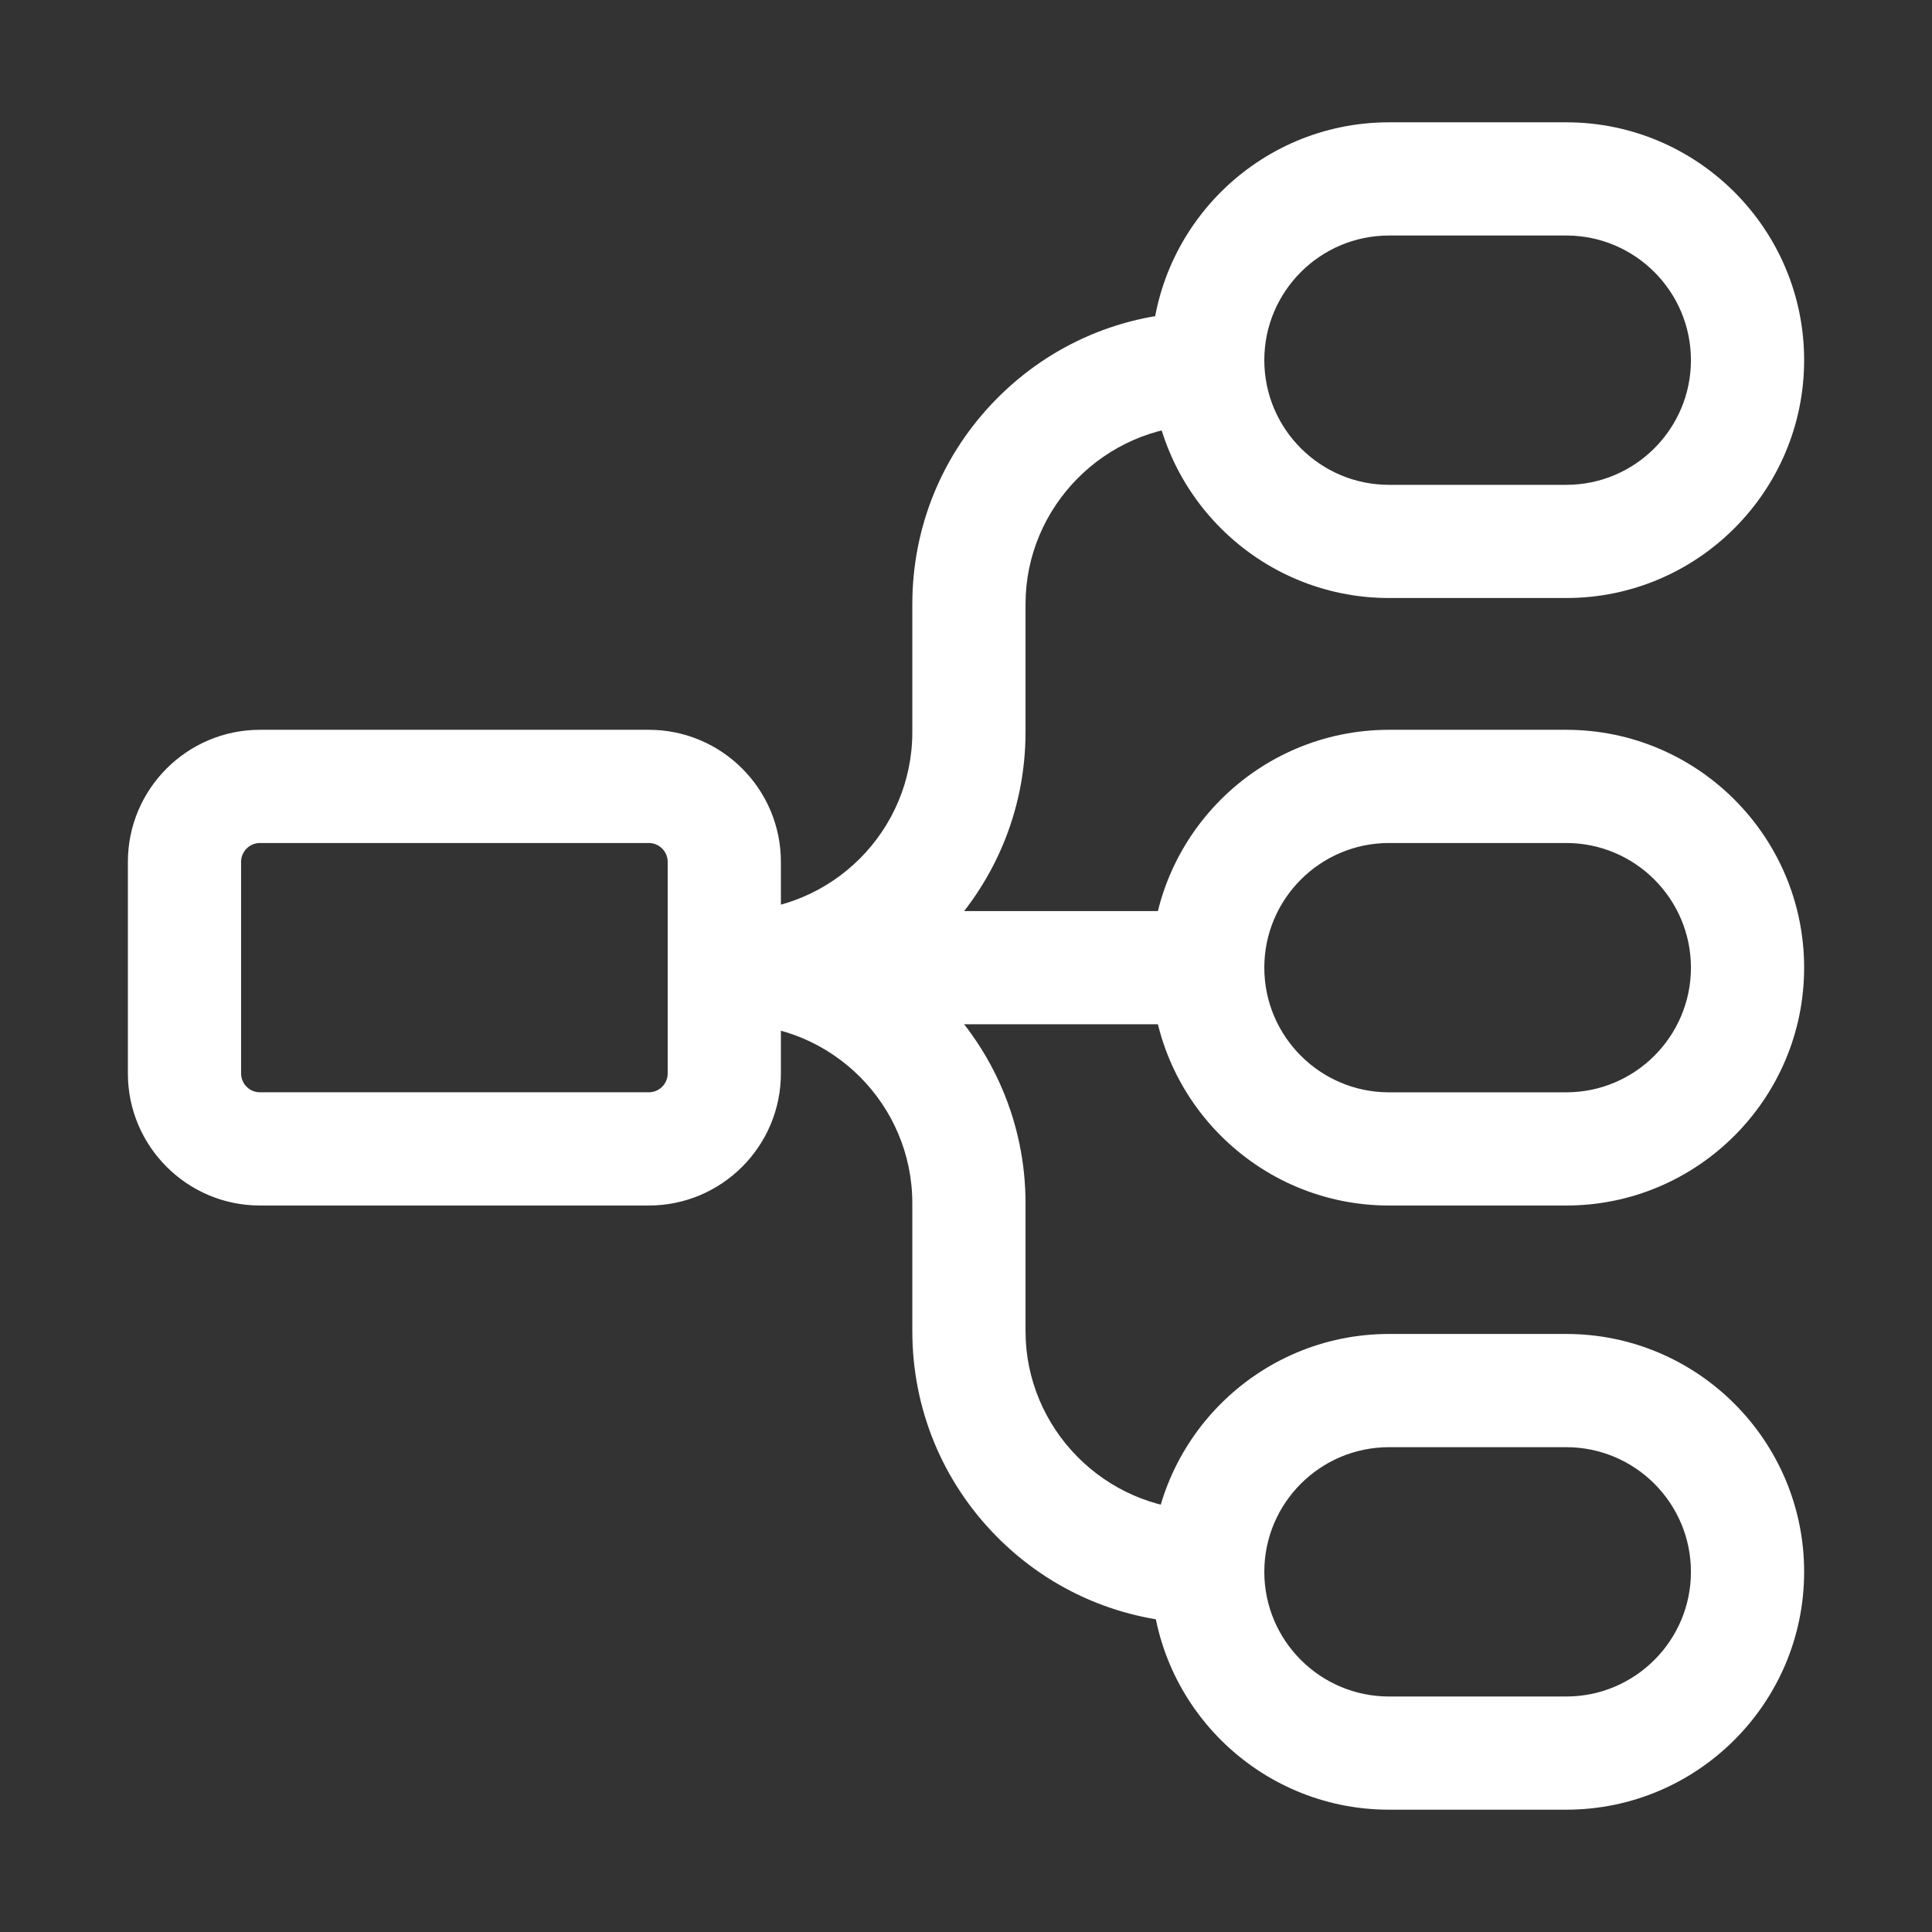 <?xml version="1.0" standalone="no"?><!DOCTYPE svg PUBLIC "-//W3C//DTD SVG 1.1//EN" "http://www.w3.org/Graphics/SVG/1.1/DTD/svg11.dtd"><svg t="1744118277450" class="icon" viewBox="0 0 1024 1024" version="1.1" xmlns="http://www.w3.org/2000/svg" p-id="1816" xmlns:xlink="http://www.w3.org/1999/xlink" width="200" height="200"><rect x="0" y="0" width="1024" height="1024" fill="#333333" stroke="none"/><path d="M388.7 542.88c-16.57 0-30-13.43-30-30s13.43-30 30-30c52.3 0 94.85-42.55 94.85-94.85v-67.81c0-40.96 15.84-79.58 44.6-108.74 28.76-29.16 67.16-45.53 108.12-46.1l3.43-0.05c16.57-0.22 30.18 13.02 30.41 29.58 0.23 16.57-13.02 30.18-29.58 30.41l-3.43 0.05c-51.58 0.71-93.55 43.25-93.55 94.84v67.81c0 85.4-69.47 154.86-154.85 154.86z" fill="#ffffff" p-id="1817"></path><path d="M640.12 860.42h-0.42l-3.43-0.05c-40.96-0.56-79.36-16.93-108.12-46.09s-44.6-67.78-44.6-108.74v-67.8c0-52.3-42.55-94.85-94.85-94.85-16.57 0-30-13.43-30-30s13.43-30 30-30c85.38 0 154.85 69.47 154.85 154.85v67.8c0 51.59 41.96 94.13 93.55 94.84l3.43 0.05c16.57 0.23 29.81 13.84 29.59 30.41-0.24 16.42-13.62 29.58-30 29.58z" fill="#ffffff" p-id="1818"></path><path d="M640.11 542.88H388.7c-16.57 0-30-13.43-30-30s13.43-30 30-30h251.42c16.57 0 30 13.43 30 30-0.01 16.57-13.44 30-30.01 30z" fill="#ffffff" p-id="1819"></path><path d="M343.89 638.95H137.78c-38.6 0-70-31.4-70-70V456.81c0-38.6 31.4-70 70-70h206.11c38.6 0 70 31.4 70 70v112.13c0 38.6-31.4 70.01-70 70.01zM137.78 446.81c-5.51 0-10 4.49-10 10v112.13c0 5.51 4.49 10 10 10h206.11c5.51 0 10-4.49 10-10V456.81c0-5.51-4.49-10-10-10H137.78zM830.16 316.96h-93.98c-69.51 0-126.07-56.55-126.07-126.07S666.66 64.83 736.18 64.83h93.98c69.51 0 126.07 56.55 126.07 126.07-0.01 69.5-56.56 126.06-126.07 126.06z m-93.98-192.13c-36.43 0-66.07 29.64-66.07 66.07s29.64 66.07 66.07 66.07h93.98c36.43 0 66.07-29.64 66.07-66.07s-29.64-66.07-66.07-66.07h-93.98zM830.16 638.95h-93.98c-69.51 0-126.07-56.55-126.07-126.07 0-69.51 56.55-126.07 126.07-126.07h93.98c69.51 0 126.07 56.55 126.07 126.07-0.01 69.51-56.56 126.07-126.07 126.07z m-93.98-192.14c-36.43 0-66.07 29.64-66.07 66.07 0 36.43 29.64 66.07 66.07 66.07h93.98c36.43 0 66.07-29.64 66.07-66.07 0-36.43-29.64-66.07-66.07-66.07h-93.98z" fill="#ffffff" p-id="1820"></path><path d="M830.16 959.17h-93.98c-69.51 0-126.07-56.55-126.07-126.07s56.55-126.07 126.07-126.07h93.98c69.51 0 126.07 56.55 126.07 126.07s-56.56 126.07-126.07 126.07z m-93.98-192.13c-36.43 0-66.07 29.64-66.07 66.07s29.64 66.07 66.07 66.07h93.98c36.43 0 66.07-29.64 66.07-66.07s-29.64-66.07-66.07-66.07h-93.98z" fill="#ffffff" p-id="1821"></path></svg>